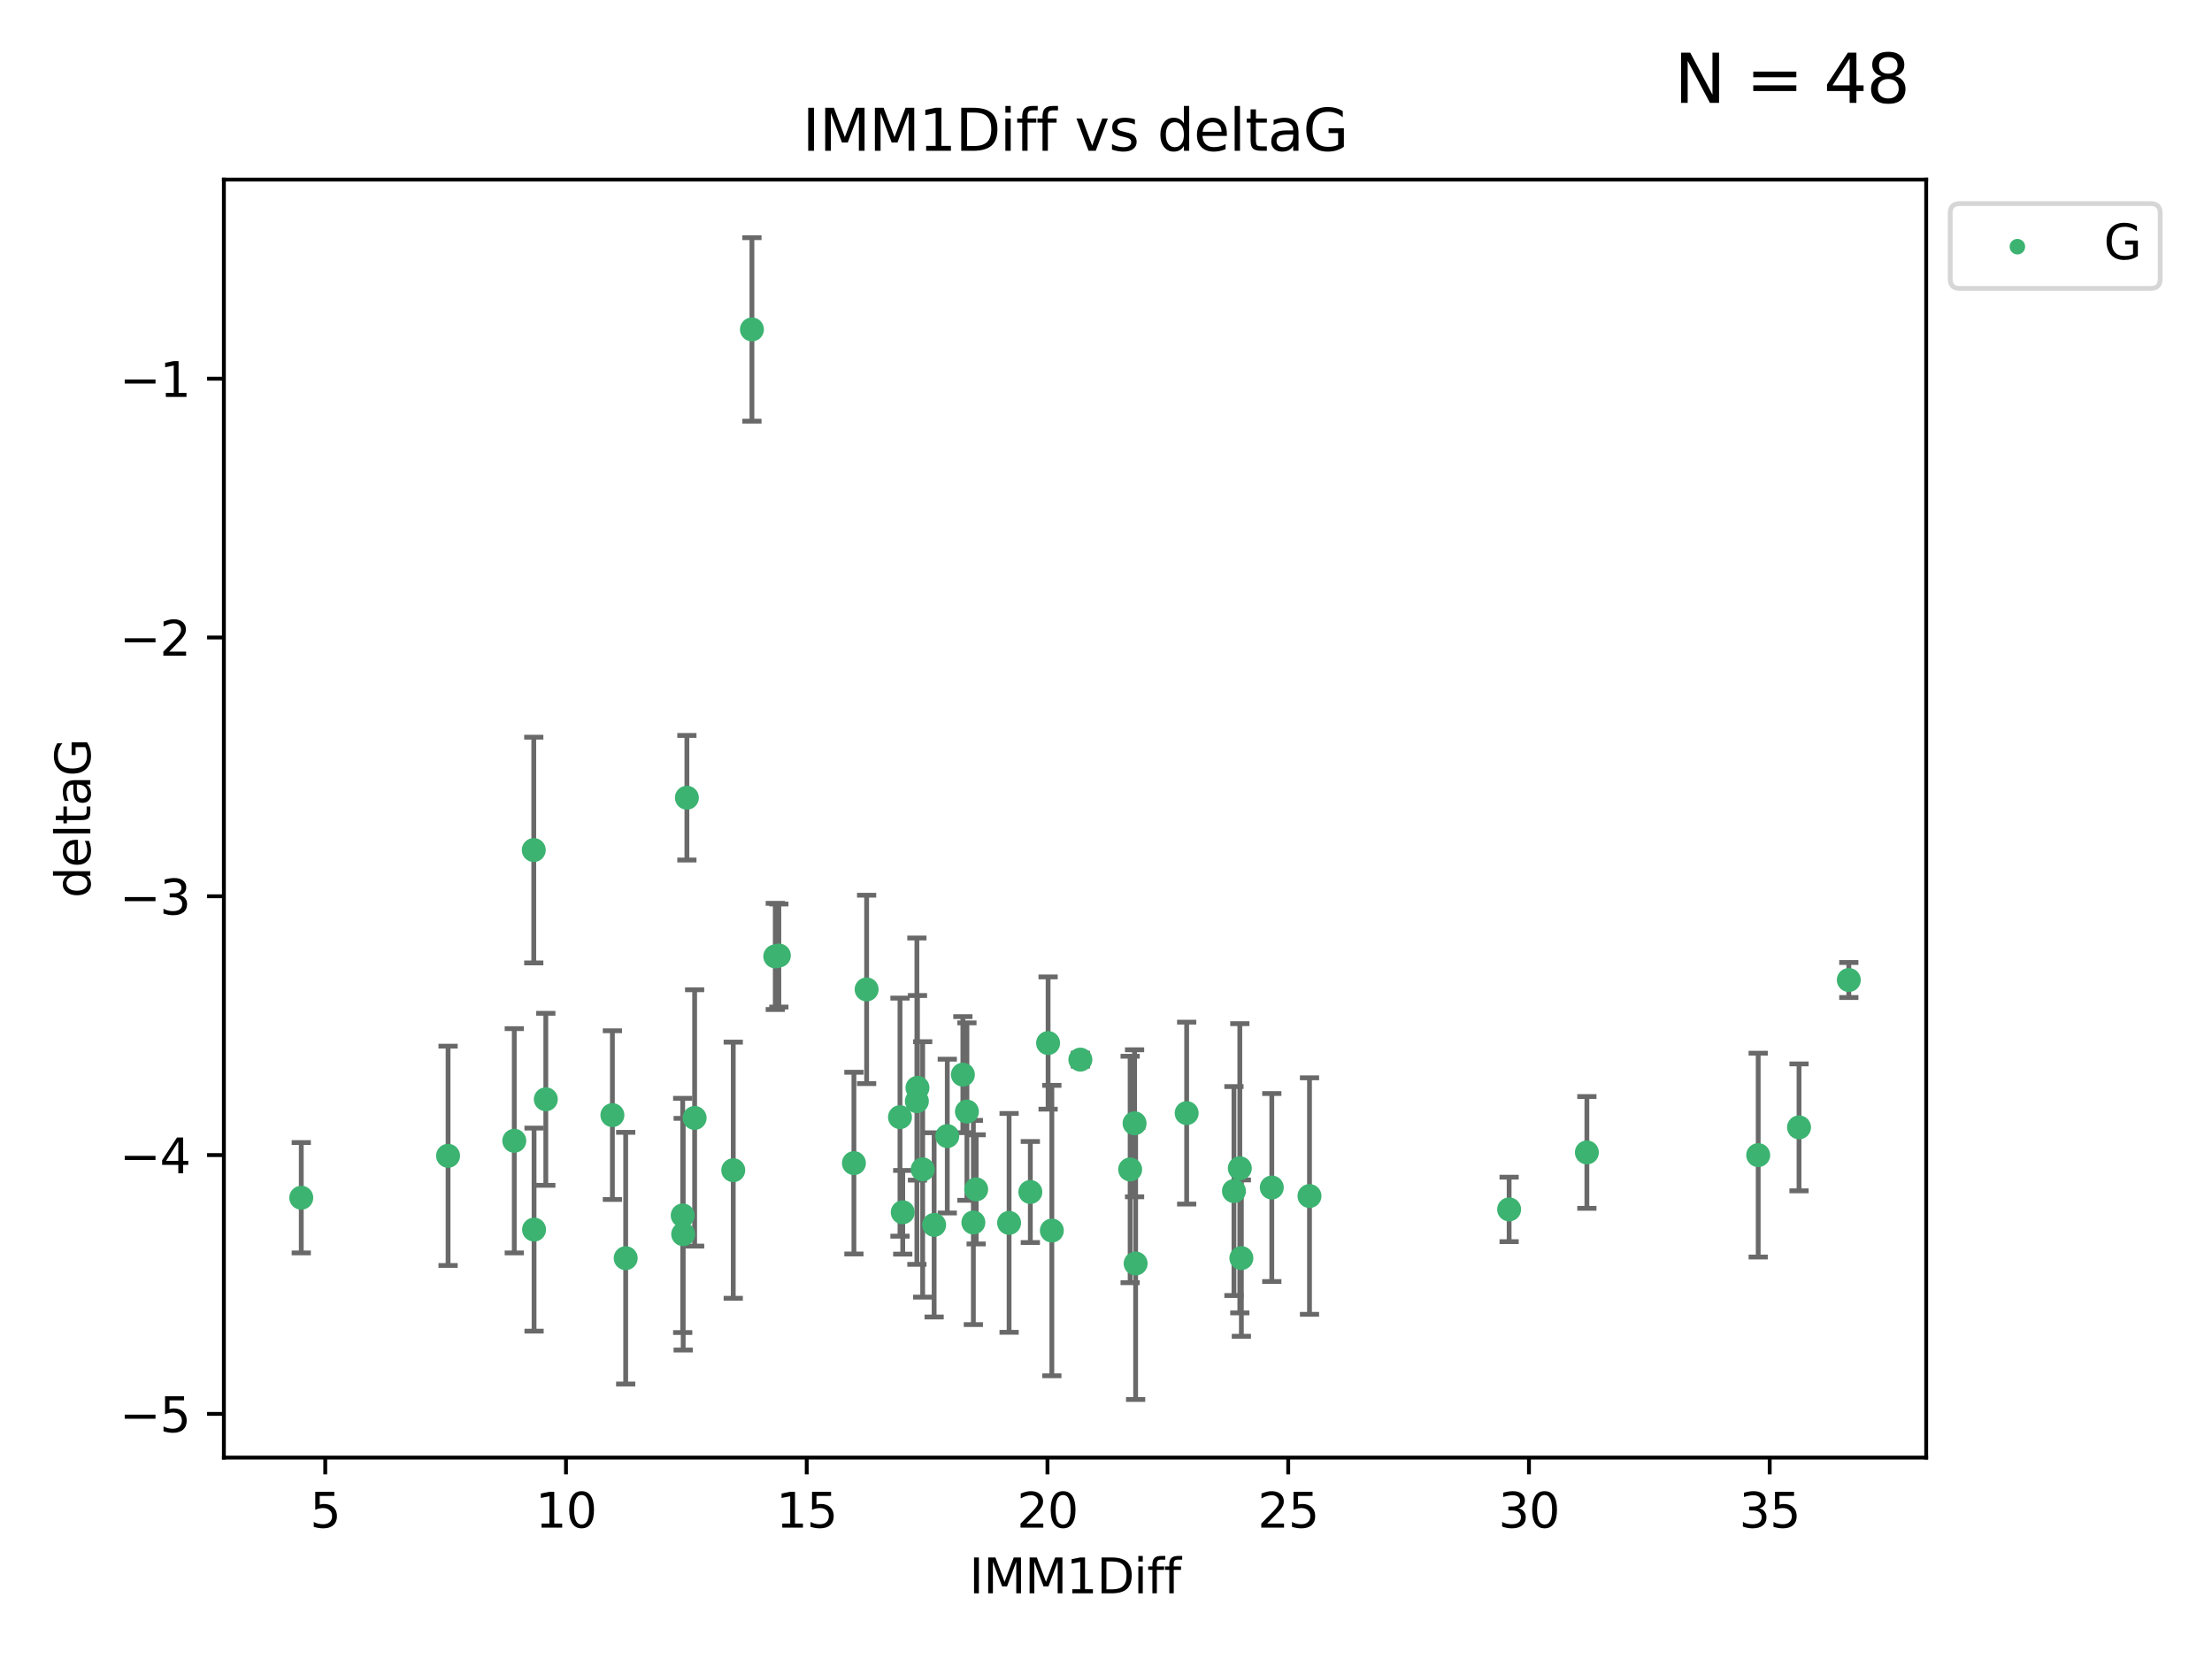 <?xml version="1.0" encoding="utf-8" standalone="no"?>
<!DOCTYPE svg PUBLIC "-//W3C//DTD SVG 1.1//EN"
  "http://www.w3.org/Graphics/SVG/1.1/DTD/svg11.dtd">
<svg xmlns:xlink="http://www.w3.org/1999/xlink" width="460.8pt" height="345.6pt" viewBox="0 0 460.8 345.6" xmlns="http://www.w3.org/2000/svg" version="1.1">
 <defs>
  <style type="text/css">*{stroke-linejoin: round; stroke-linecap: butt}</style>
 </defs>
 <g id="figure_1">
  <g id="patch_1">
   <path d="M 0 345.6 
L 460.8 345.6 
L 460.8 0 
L 0 0 
z
" style="fill: #ffffff"/>
  </g>
  <g id="axes_1">
   <g id="patch_2">
    <path d="M 46.64 303.64 
L 401.26 303.64 
L 401.26 37.411 
L 46.64 37.411 
z
" style="fill: #ffffff"/>
   </g>
   <g id="PathCollection_1">
    <defs>
     <path id="mc7b07763b1" d="M 0 1.118 
C 0.297 1.118 0.581 1 0.791 0.791 
C 1 0.581 1.118 0.297 1.118 0 
C 1.118 -0.297 1 -0.581 0.791 -0.791 
C 0.581 -1 0.297 -1.118 0 -1.118 
C -0.297 -1.118 -0.581 -1 -0.791 -0.791 
C -1 -0.581 -1.118 -0.297 -1.118 0 
C -1.118 0.297 -1 0.581 -0.791 0.791 
C -0.581 1 -0.297 1.118 0 1.118 
z
" style="stroke: #3cb371"/>
    </defs>
    <g clip-path="url(#pc19e4a8c74)">
     <use xlink:href="#mc7b07763b1" x="62.759" y="249.511" style="fill: #3cb371; stroke: #3cb371"/>
     <use xlink:href="#mc7b07763b1" x="130.343" y="262.101" style="fill: #3cb371; stroke: #3cb371"/>
     <use xlink:href="#mc7b07763b1" x="107.133" y="237.643" style="fill: #3cb371; stroke: #3cb371"/>
     <use xlink:href="#mc7b07763b1" x="93.341" y="240.774" style="fill: #3cb371; stroke: #3cb371"/>
     <use xlink:href="#mc7b07763b1" x="264.939" y="247.383" style="fill: #3cb371; stroke: #3cb371"/>
     <use xlink:href="#mc7b07763b1" x="219.12" y="256.349" style="fill: #3cb371; stroke: #3cb371"/>
     <use xlink:href="#mc7b07763b1" x="111.255" y="256.148" style="fill: #3cb371; stroke: #3cb371"/>
     <use xlink:href="#mc7b07763b1" x="202.771" y="254.667" style="fill: #3cb371; stroke: #3cb371"/>
     <use xlink:href="#mc7b07763b1" x="236.352" y="234.004" style="fill: #3cb371; stroke: #3cb371"/>
     <use xlink:href="#mc7b07763b1" x="177.886" y="242.297" style="fill: #3cb371; stroke: #3cb371"/>
     <use xlink:href="#mc7b07763b1" x="258.278" y="243.375" style="fill: #3cb371; stroke: #3cb371"/>
     <use xlink:href="#mc7b07763b1" x="203.353" y="247.764" style="fill: #3cb371; stroke: #3cb371"/>
     <use xlink:href="#mc7b07763b1" x="272.792" y="249.158" style="fill: #3cb371; stroke: #3cb371"/>
     <use xlink:href="#mc7b07763b1" x="236.573" y="263.208" style="fill: #3cb371; stroke: #3cb371"/>
     <use xlink:href="#mc7b07763b1" x="187.485" y="232.722" style="fill: #3cb371; stroke: #3cb371"/>
     <use xlink:href="#mc7b07763b1" x="210.214" y="254.747" style="fill: #3cb371; stroke: #3cb371"/>
     <use xlink:href="#mc7b07763b1" x="142.319" y="257.105" style="fill: #3cb371; stroke: #3cb371"/>
     <use xlink:href="#mc7b07763b1" x="192.209" y="243.608" style="fill: #3cb371; stroke: #3cb371"/>
     <use xlink:href="#mc7b07763b1" x="188.057" y="252.539" style="fill: #3cb371; stroke: #3cb371"/>
     <use xlink:href="#mc7b07763b1" x="214.637" y="248.314" style="fill: #3cb371; stroke: #3cb371"/>
     <use xlink:href="#mc7b07763b1" x="162.249" y="199.055" style="fill: #3cb371; stroke: #3cb371"/>
     <use xlink:href="#mc7b07763b1" x="194.597" y="255.165" style="fill: #3cb371; stroke: #3cb371"/>
     <use xlink:href="#mc7b07763b1" x="156.642" y="68.625" style="fill: #3cb371; stroke: #3cb371"/>
     <use xlink:href="#mc7b07763b1" x="314.378" y="251.941" style="fill: #3cb371; stroke: #3cb371"/>
     <use xlink:href="#mc7b07763b1" x="235.43" y="243.62" style="fill: #3cb371; stroke: #3cb371"/>
     <use xlink:href="#mc7b07763b1" x="258.599" y="262.086" style="fill: #3cb371; stroke: #3cb371"/>
     <use xlink:href="#mc7b07763b1" x="127.574" y="232.3" style="fill: #3cb371; stroke: #3cb371"/>
     <use xlink:href="#mc7b07763b1" x="161.507" y="199.237" style="fill: #3cb371; stroke: #3cb371"/>
     <use xlink:href="#mc7b07763b1" x="197.335" y="236.665" style="fill: #3cb371; stroke: #3cb371"/>
     <use xlink:href="#mc7b07763b1" x="257.055" y="248.117" style="fill: #3cb371; stroke: #3cb371"/>
     <use xlink:href="#mc7b07763b1" x="191.126" y="226.611" style="fill: #3cb371; stroke: #3cb371"/>
     <use xlink:href="#mc7b07763b1" x="374.77" y="234.851" style="fill: #3cb371; stroke: #3cb371"/>
     <use xlink:href="#mc7b07763b1" x="366.264" y="240.633" style="fill: #3cb371; stroke: #3cb371"/>
     <use xlink:href="#mc7b07763b1" x="218.338" y="217.285" style="fill: #3cb371; stroke: #3cb371"/>
     <use xlink:href="#mc7b07763b1" x="200.585" y="223.869" style="fill: #3cb371; stroke: #3cb371"/>
     <use xlink:href="#mc7b07763b1" x="143.091" y="166.184" style="fill: #3cb371; stroke: #3cb371"/>
     <use xlink:href="#mc7b07763b1" x="180.534" y="206.113" style="fill: #3cb371; stroke: #3cb371"/>
     <use xlink:href="#mc7b07763b1" x="330.576" y="240.071" style="fill: #3cb371; stroke: #3cb371"/>
     <use xlink:href="#mc7b07763b1" x="201.427" y="231.561" style="fill: #3cb371; stroke: #3cb371"/>
     <use xlink:href="#mc7b07763b1" x="191.006" y="229.396" style="fill: #3cb371; stroke: #3cb371"/>
     <use xlink:href="#mc7b07763b1" x="385.141" y="204.152" style="fill: #3cb371; stroke: #3cb371"/>
     <use xlink:href="#mc7b07763b1" x="247.205" y="231.881" style="fill: #3cb371; stroke: #3cb371"/>
     <use xlink:href="#mc7b07763b1" x="225.058" y="220.74" style="fill: #3cb371; stroke: #3cb371"/>
     <use xlink:href="#mc7b07763b1" x="111.195" y="177.08" style="fill: #3cb371; stroke: #3cb371"/>
     <use xlink:href="#mc7b07763b1" x="144.706" y="232.886" style="fill: #3cb371; stroke: #3cb371"/>
     <use xlink:href="#mc7b07763b1" x="142.219" y="253.198" style="fill: #3cb371; stroke: #3cb371"/>
     <use xlink:href="#mc7b07763b1" x="152.75" y="243.774" style="fill: #3cb371; stroke: #3cb371"/>
     <use xlink:href="#mc7b07763b1" x="113.703" y="229.004" style="fill: #3cb371; stroke: #3cb371"/>
    </g>
   </g>
   <g id="matplotlib.axis_1">
    <g id="xtick_1">
     <g id="line2d_1">
      <defs>
       <path id="m7336ed4136" d="M 0 0 
L 0 3.5 
" style="stroke: #000000; stroke-width: 0.8"/>
      </defs>
      <g>
       <use xlink:href="#m7336ed4136" x="67.754" y="303.64" style="stroke: #000000; stroke-width: 0.8"/>
      </g>
     </g>
     <g id="text_1">
      <!-- 5 -->
      <g transform="translate(64.573 318.238)scale(0.1 -0.1)">
       <defs>
        <path id="DejaVuSans-35" d="M 691 4666 
L 3169 4666 
L 3169 4134 
L 1269 4134 
L 1269 2991 
Q 1406 3038 1543 3061 
Q 1681 3084 1819 3084 
Q 2600 3084 3056 2656 
Q 3513 2228 3513 1497 
Q 3513 744 3044 326 
Q 2575 -91 1722 -91 
Q 1428 -91 1123 -41 
Q 819 9 494 109 
L 494 744 
Q 775 591 1075 516 
Q 1375 441 1709 441 
Q 2250 441 2565 725 
Q 2881 1009 2881 1497 
Q 2881 1984 2565 2268 
Q 2250 2553 1709 2553 
Q 1456 2553 1204 2497 
Q 953 2441 691 2322 
L 691 4666 
z
" transform="scale(0.016)"/>
       </defs>
       <use xlink:href="#DejaVuSans-35"/>
      </g>
     </g>
    </g>
    <g id="xtick_2">
     <g id="line2d_2">
      <g>
       <use xlink:href="#m7336ed4136" x="117.905" y="303.64" style="stroke: #000000; stroke-width: 0.8"/>
      </g>
     </g>
     <g id="text_2">
      <!-- 10 -->
      <g transform="translate(111.543 318.238)scale(0.1 -0.1)">
       <defs>
        <path id="DejaVuSans-31" d="M 794 531 
L 1825 531 
L 1825 4091 
L 703 3866 
L 703 4441 
L 1819 4666 
L 2450 4666 
L 2450 531 
L 3481 531 
L 3481 0 
L 794 0 
L 794 531 
z
" transform="scale(0.016)"/>
        <path id="DejaVuSans-30" d="M 2034 4250 
Q 1547 4250 1301 3770 
Q 1056 3291 1056 2328 
Q 1056 1369 1301 889 
Q 1547 409 2034 409 
Q 2525 409 2770 889 
Q 3016 1369 3016 2328 
Q 3016 3291 2770 3770 
Q 2525 4250 2034 4250 
z
M 2034 4750 
Q 2819 4750 3233 4129 
Q 3647 3509 3647 2328 
Q 3647 1150 3233 529 
Q 2819 -91 2034 -91 
Q 1250 -91 836 529 
Q 422 1150 422 2328 
Q 422 3509 836 4129 
Q 1250 4750 2034 4750 
z
" transform="scale(0.016)"/>
       </defs>
       <use xlink:href="#DejaVuSans-31"/>
       <use xlink:href="#DejaVuSans-30" x="63.623"/>
      </g>
     </g>
    </g>
    <g id="xtick_3">
     <g id="line2d_3">
      <g>
       <use xlink:href="#m7336ed4136" x="168.057" y="303.64" style="stroke: #000000; stroke-width: 0.8"/>
      </g>
     </g>
     <g id="text_3">
      <!-- 15 -->
      <g transform="translate(161.694 318.238)scale(0.1 -0.1)">
       <use xlink:href="#DejaVuSans-31"/>
       <use xlink:href="#DejaVuSans-35" x="63.623"/>
      </g>
     </g>
    </g>
    <g id="xtick_4">
     <g id="line2d_4">
      <g>
       <use xlink:href="#m7336ed4136" x="218.208" y="303.64" style="stroke: #000000; stroke-width: 0.8"/>
      </g>
     </g>
     <g id="text_4">
      <!-- 20 -->
      <g transform="translate(211.845 318.238)scale(0.1 -0.1)">
       <defs>
        <path id="DejaVuSans-32" d="M 1228 531 
L 3431 531 
L 3431 0 
L 469 0 
L 469 531 
Q 828 903 1448 1529 
Q 2069 2156 2228 2338 
Q 2531 2678 2651 2914 
Q 2772 3150 2772 3378 
Q 2772 3750 2511 3984 
Q 2250 4219 1831 4219 
Q 1534 4219 1204 4116 
Q 875 4013 500 3803 
L 500 4441 
Q 881 4594 1212 4672 
Q 1544 4750 1819 4750 
Q 2544 4750 2975 4387 
Q 3406 4025 3406 3419 
Q 3406 3131 3298 2873 
Q 3191 2616 2906 2266 
Q 2828 2175 2409 1742 
Q 1991 1309 1228 531 
z
" transform="scale(0.016)"/>
       </defs>
       <use xlink:href="#DejaVuSans-32"/>
       <use xlink:href="#DejaVuSans-30" x="63.623"/>
      </g>
     </g>
    </g>
    <g id="xtick_5">
     <g id="line2d_5">
      <g>
       <use xlink:href="#m7336ed4136" x="268.359" y="303.64" style="stroke: #000000; stroke-width: 0.8"/>
      </g>
     </g>
     <g id="text_5">
      <!-- 25 -->
      <g transform="translate(261.996 318.238)scale(0.1 -0.1)">
       <use xlink:href="#DejaVuSans-32"/>
       <use xlink:href="#DejaVuSans-35" x="63.623"/>
      </g>
     </g>
    </g>
    <g id="xtick_6">
     <g id="line2d_6">
      <g>
       <use xlink:href="#m7336ed4136" x="318.51" y="303.64" style="stroke: #000000; stroke-width: 0.8"/>
      </g>
     </g>
     <g id="text_6">
      <!-- 30 -->
      <g transform="translate(312.148 318.238)scale(0.1 -0.1)">
       <defs>
        <path id="DejaVuSans-33" d="M 2597 2516 
Q 3050 2419 3304 2112 
Q 3559 1806 3559 1356 
Q 3559 666 3084 287 
Q 2609 -91 1734 -91 
Q 1441 -91 1130 -33 
Q 819 25 488 141 
L 488 750 
Q 750 597 1062 519 
Q 1375 441 1716 441 
Q 2309 441 2620 675 
Q 2931 909 2931 1356 
Q 2931 1769 2642 2001 
Q 2353 2234 1838 2234 
L 1294 2234 
L 1294 2753 
L 1863 2753 
Q 2328 2753 2575 2939 
Q 2822 3125 2822 3475 
Q 2822 3834 2567 4026 
Q 2313 4219 1838 4219 
Q 1578 4219 1281 4162 
Q 984 4106 628 3988 
L 628 4550 
Q 988 4650 1302 4700 
Q 1616 4750 1894 4750 
Q 2613 4750 3031 4423 
Q 3450 4097 3450 3541 
Q 3450 3153 3228 2886 
Q 3006 2619 2597 2516 
z
" transform="scale(0.016)"/>
       </defs>
       <use xlink:href="#DejaVuSans-33"/>
       <use xlink:href="#DejaVuSans-30" x="63.623"/>
      </g>
     </g>
    </g>
    <g id="xtick_7">
     <g id="line2d_7">
      <g>
       <use xlink:href="#m7336ed4136" x="368.661" y="303.64" style="stroke: #000000; stroke-width: 0.8"/>
      </g>
     </g>
     <g id="text_7">
      <!-- 35 -->
      <g transform="translate(362.299 318.238)scale(0.1 -0.1)">
       <use xlink:href="#DejaVuSans-33"/>
       <use xlink:href="#DejaVuSans-35" x="63.623"/>
      </g>
     </g>
    </g>
    <g id="text_8">
     <!-- IMM1Diff -->
     <g transform="translate(201.906 331.917)scale(0.1 -0.1)">
      <defs>
       <path id="DejaVuSans-49" d="M 628 4666 
L 1259 4666 
L 1259 0 
L 628 0 
L 628 4666 
z
" transform="scale(0.016)"/>
       <path id="DejaVuSans-4d" d="M 628 4666 
L 1569 4666 
L 2759 1491 
L 3956 4666 
L 4897 4666 
L 4897 0 
L 4281 0 
L 4281 4097 
L 3078 897 
L 2444 897 
L 1241 4097 
L 1241 0 
L 628 0 
L 628 4666 
z
" transform="scale(0.016)"/>
       <path id="DejaVuSans-44" d="M 1259 4147 
L 1259 519 
L 2022 519 
Q 2988 519 3436 956 
Q 3884 1394 3884 2338 
Q 3884 3275 3436 3711 
Q 2988 4147 2022 4147 
L 1259 4147 
z
M 628 4666 
L 1925 4666 
Q 3281 4666 3915 4102 
Q 4550 3538 4550 2338 
Q 4550 1131 3912 565 
Q 3275 0 1925 0 
L 628 0 
L 628 4666 
z
" transform="scale(0.016)"/>
       <path id="DejaVuSans-69" d="M 603 3500 
L 1178 3500 
L 1178 0 
L 603 0 
L 603 3500 
z
M 603 4863 
L 1178 4863 
L 1178 4134 
L 603 4134 
L 603 4863 
z
" transform="scale(0.016)"/>
       <path id="DejaVuSans-66" d="M 2375 4863 
L 2375 4384 
L 1825 4384 
Q 1516 4384 1395 4259 
Q 1275 4134 1275 3809 
L 1275 3500 
L 2222 3500 
L 2222 3053 
L 1275 3053 
L 1275 0 
L 697 0 
L 697 3053 
L 147 3053 
L 147 3500 
L 697 3500 
L 697 3744 
Q 697 4328 969 4595 
Q 1241 4863 1831 4863 
L 2375 4863 
z
" transform="scale(0.016)"/>
      </defs>
      <use xlink:href="#DejaVuSans-49"/>
      <use xlink:href="#DejaVuSans-4d" x="29.492"/>
      <use xlink:href="#DejaVuSans-4d" x="115.771"/>
      <use xlink:href="#DejaVuSans-31" x="202.051"/>
      <use xlink:href="#DejaVuSans-44" x="265.674"/>
      <use xlink:href="#DejaVuSans-69" x="342.676"/>
      <use xlink:href="#DejaVuSans-66" x="370.459"/>
      <use xlink:href="#DejaVuSans-66" x="405.664"/>
     </g>
    </g>
   </g>
   <g id="matplotlib.axis_2">
    <g id="ytick_1">
     <g id="line2d_8">
      <defs>
       <path id="m22fd1b0234" d="M 0 0 
L -3.5 0 
" style="stroke: #000000; stroke-width: 0.8"/>
      </defs>
      <g>
       <use xlink:href="#m22fd1b0234" x="46.64" y="294.536" style="stroke: #000000; stroke-width: 0.8"/>
      </g>
     </g>
     <g id="text_9">
      <!-- −5 -->
      <g transform="translate(24.898 298.335)scale(0.1 -0.1)">
       <defs>
        <path id="DejaVuSans-2212" d="M 678 2272 
L 4684 2272 
L 4684 1741 
L 678 1741 
L 678 2272 
z
" transform="scale(0.016)"/>
       </defs>
       <use xlink:href="#DejaVuSans-2212"/>
       <use xlink:href="#DejaVuSans-35" x="83.789"/>
      </g>
     </g>
    </g>
    <g id="ytick_2">
     <g id="line2d_9">
      <g>
       <use xlink:href="#m22fd1b0234" x="46.64" y="240.624" style="stroke: #000000; stroke-width: 0.8"/>
      </g>
     </g>
     <g id="text_10">
      <!-- −4 -->
      <g transform="translate(24.898 244.423)scale(0.1 -0.1)">
       <defs>
        <path id="DejaVuSans-34" d="M 2419 4116 
L 825 1625 
L 2419 1625 
L 2419 4116 
z
M 2253 4666 
L 3047 4666 
L 3047 1625 
L 3713 1625 
L 3713 1100 
L 3047 1100 
L 3047 0 
L 2419 0 
L 2419 1100 
L 313 1100 
L 313 1709 
L 2253 4666 
z
" transform="scale(0.016)"/>
       </defs>
       <use xlink:href="#DejaVuSans-2212"/>
       <use xlink:href="#DejaVuSans-34" x="83.789"/>
      </g>
     </g>
    </g>
    <g id="ytick_3">
     <g id="line2d_10">
      <g>
       <use xlink:href="#m22fd1b0234" x="46.64" y="186.712" style="stroke: #000000; stroke-width: 0.8"/>
      </g>
     </g>
     <g id="text_11">
      <!-- −3 -->
      <g transform="translate(24.898 190.511)scale(0.1 -0.1)">
       <use xlink:href="#DejaVuSans-2212"/>
       <use xlink:href="#DejaVuSans-33" x="83.789"/>
      </g>
     </g>
    </g>
    <g id="ytick_4">
     <g id="line2d_11">
      <g>
       <use xlink:href="#m22fd1b0234" x="46.64" y="132.8" style="stroke: #000000; stroke-width: 0.8"/>
      </g>
     </g>
     <g id="text_12">
      <!-- −2 -->
      <g transform="translate(24.898 136.599)scale(0.1 -0.1)">
       <use xlink:href="#DejaVuSans-2212"/>
       <use xlink:href="#DejaVuSans-32" x="83.789"/>
      </g>
     </g>
    </g>
    <g id="ytick_5">
     <g id="line2d_12">
      <g>
       <use xlink:href="#m22fd1b0234" x="46.64" y="78.888" style="stroke: #000000; stroke-width: 0.8"/>
      </g>
     </g>
     <g id="text_13">
      <!-- −1 -->
      <g transform="translate(24.898 82.687)scale(0.1 -0.1)">
       <use xlink:href="#DejaVuSans-2212"/>
       <use xlink:href="#DejaVuSans-31" x="83.789"/>
      </g>
     </g>
    </g>
    <g id="text_14">
     <!-- deltaG -->
     <g transform="translate(18.818 187.064)rotate(-90)scale(0.1 -0.1)">
      <defs>
       <path id="DejaVuSans-64" d="M 2906 2969 
L 2906 4863 
L 3481 4863 
L 3481 0 
L 2906 0 
L 2906 525 
Q 2725 213 2448 61 
Q 2172 -91 1784 -91 
Q 1150 -91 751 415 
Q 353 922 353 1747 
Q 353 2572 751 3078 
Q 1150 3584 1784 3584 
Q 2172 3584 2448 3432 
Q 2725 3281 2906 2969 
z
M 947 1747 
Q 947 1113 1208 752 
Q 1469 391 1925 391 
Q 2381 391 2643 752 
Q 2906 1113 2906 1747 
Q 2906 2381 2643 2742 
Q 2381 3103 1925 3103 
Q 1469 3103 1208 2742 
Q 947 2381 947 1747 
z
" transform="scale(0.016)"/>
       <path id="DejaVuSans-65" d="M 3597 1894 
L 3597 1613 
L 953 1613 
Q 991 1019 1311 708 
Q 1631 397 2203 397 
Q 2534 397 2845 478 
Q 3156 559 3463 722 
L 3463 178 
Q 3153 47 2828 -22 
Q 2503 -91 2169 -91 
Q 1331 -91 842 396 
Q 353 884 353 1716 
Q 353 2575 817 3079 
Q 1281 3584 2069 3584 
Q 2775 3584 3186 3129 
Q 3597 2675 3597 1894 
z
M 3022 2063 
Q 3016 2534 2758 2815 
Q 2500 3097 2075 3097 
Q 1594 3097 1305 2825 
Q 1016 2553 972 2059 
L 3022 2063 
z
" transform="scale(0.016)"/>
       <path id="DejaVuSans-6c" d="M 603 4863 
L 1178 4863 
L 1178 0 
L 603 0 
L 603 4863 
z
" transform="scale(0.016)"/>
       <path id="DejaVuSans-74" d="M 1172 4494 
L 1172 3500 
L 2356 3500 
L 2356 3053 
L 1172 3053 
L 1172 1153 
Q 1172 725 1289 603 
Q 1406 481 1766 481 
L 2356 481 
L 2356 0 
L 1766 0 
Q 1100 0 847 248 
Q 594 497 594 1153 
L 594 3053 
L 172 3053 
L 172 3500 
L 594 3500 
L 594 4494 
L 1172 4494 
z
" transform="scale(0.016)"/>
       <path id="DejaVuSans-61" d="M 2194 1759 
Q 1497 1759 1228 1600 
Q 959 1441 959 1056 
Q 959 750 1161 570 
Q 1363 391 1709 391 
Q 2188 391 2477 730 
Q 2766 1069 2766 1631 
L 2766 1759 
L 2194 1759 
z
M 3341 1997 
L 3341 0 
L 2766 0 
L 2766 531 
Q 2569 213 2275 61 
Q 1981 -91 1556 -91 
Q 1019 -91 701 211 
Q 384 513 384 1019 
Q 384 1609 779 1909 
Q 1175 2209 1959 2209 
L 2766 2209 
L 2766 2266 
Q 2766 2663 2505 2880 
Q 2244 3097 1772 3097 
Q 1472 3097 1187 3025 
Q 903 2953 641 2809 
L 641 3341 
Q 956 3463 1253 3523 
Q 1550 3584 1831 3584 
Q 2591 3584 2966 3190 
Q 3341 2797 3341 1997 
z
" transform="scale(0.016)"/>
       <path id="DejaVuSans-47" d="M 3809 666 
L 3809 1919 
L 2778 1919 
L 2778 2438 
L 4434 2438 
L 4434 434 
Q 4069 175 3628 42 
Q 3188 -91 2688 -91 
Q 1594 -91 976 548 
Q 359 1188 359 2328 
Q 359 3472 976 4111 
Q 1594 4750 2688 4750 
Q 3144 4750 3555 4637 
Q 3966 4525 4313 4306 
L 4313 3634 
Q 3963 3931 3569 4081 
Q 3175 4231 2741 4231 
Q 1884 4231 1454 3753 
Q 1025 3275 1025 2328 
Q 1025 1384 1454 906 
Q 1884 428 2741 428 
Q 3075 428 3337 486 
Q 3600 544 3809 666 
z
" transform="scale(0.016)"/>
      </defs>
      <use xlink:href="#DejaVuSans-64"/>
      <use xlink:href="#DejaVuSans-65" x="63.477"/>
      <use xlink:href="#DejaVuSans-6c" x="125"/>
      <use xlink:href="#DejaVuSans-74" x="152.783"/>
      <use xlink:href="#DejaVuSans-61" x="191.992"/>
      <use xlink:href="#DejaVuSans-47" x="253.271"/>
     </g>
    </g>
   </g>
   <g id="LineCollection_1">
    <path d="M 62.759 261.006 
L 62.759 238.016 
" clip-path="url(#pc19e4a8c74)" style="fill: none; stroke: #696969"/>
    <path d="M 130.343 288.314 
L 130.343 235.888 
" clip-path="url(#pc19e4a8c74)" style="fill: none; stroke: #696969"/>
    <path d="M 107.133 261.002 
L 107.133 214.283 
" clip-path="url(#pc19e4a8c74)" style="fill: none; stroke: #696969"/>
    <path d="M 93.341 263.619 
L 93.341 217.93 
" clip-path="url(#pc19e4a8c74)" style="fill: none; stroke: #696969"/>
    <path d="M 264.939 266.965 
L 264.939 227.801 
" clip-path="url(#pc19e4a8c74)" style="fill: none; stroke: #696969"/>
    <path d="M 219.12 286.6 
L 219.12 226.098 
" clip-path="url(#pc19e4a8c74)" style="fill: none; stroke: #696969"/>
    <path d="M 111.255 277.298 
L 111.255 234.999 
" clip-path="url(#pc19e4a8c74)" style="fill: none; stroke: #696969"/>
    <path d="M 202.771 275.936 
L 202.771 233.397 
" clip-path="url(#pc19e4a8c74)" style="fill: none; stroke: #696969"/>
    <path d="M 236.352 249.316 
L 236.352 218.691 
" clip-path="url(#pc19e4a8c74)" style="fill: none; stroke: #696969"/>
    <path d="M 177.886 261.222 
L 177.886 223.371 
" clip-path="url(#pc19e4a8c74)" style="fill: none; stroke: #696969"/>
    <path d="M 258.278 273.504 
L 258.278 213.245 
" clip-path="url(#pc19e4a8c74)" style="fill: none; stroke: #696969"/>
    <path d="M 203.353 259.132 
L 203.353 236.396 
" clip-path="url(#pc19e4a8c74)" style="fill: none; stroke: #696969"/>
    <path d="M 272.792 273.792 
L 272.792 224.525 
" clip-path="url(#pc19e4a8c74)" style="fill: none; stroke: #696969"/>
    <path d="M 236.573 291.539 
L 236.573 234.878 
" clip-path="url(#pc19e4a8c74)" style="fill: none; stroke: #696969"/>
    <path d="M 187.485 257.518 
L 187.485 207.926 
" clip-path="url(#pc19e4a8c74)" style="fill: none; stroke: #696969"/>
    <path d="M 210.214 277.54 
L 210.214 231.954 
" clip-path="url(#pc19e4a8c74)" style="fill: none; stroke: #696969"/>
    <path d="M 142.319 281.237 
L 142.319 232.972 
" clip-path="url(#pc19e4a8c74)" style="fill: none; stroke: #696969"/>
    <path d="M 192.209 270.212 
L 192.209 217.005 
" clip-path="url(#pc19e4a8c74)" style="fill: none; stroke: #696969"/>
    <path d="M 188.057 261.257 
L 188.057 243.822 
" clip-path="url(#pc19e4a8c74)" style="fill: none; stroke: #696969"/>
    <path d="M 214.637 258.838 
L 214.637 237.79 
" clip-path="url(#pc19e4a8c74)" style="fill: none; stroke: #696969"/>
    <path d="M 162.249 209.79 
L 162.249 188.32 
" clip-path="url(#pc19e4a8c74)" style="fill: none; stroke: #696969"/>
    <path d="M 194.597 274.356 
L 194.597 235.975 
" clip-path="url(#pc19e4a8c74)" style="fill: none; stroke: #696969"/>
    <path d="M 156.642 87.738 
L 156.642 49.513 
" clip-path="url(#pc19e4a8c74)" style="fill: none; stroke: #696969"/>
    <path d="M 314.378 258.653 
L 314.378 245.228 
" clip-path="url(#pc19e4a8c74)" style="fill: none; stroke: #696969"/>
    <path d="M 235.43 267.203 
L 235.43 220.038 
" clip-path="url(#pc19e4a8c74)" style="fill: none; stroke: #696969"/>
    <path d="M 258.599 278.373 
L 258.599 245.8 
" clip-path="url(#pc19e4a8c74)" style="fill: none; stroke: #696969"/>
    <path d="M 127.574 249.873 
L 127.574 214.728 
" clip-path="url(#pc19e4a8c74)" style="fill: none; stroke: #696969"/>
    <path d="M 161.507 210.296 
L 161.507 188.179 
" clip-path="url(#pc19e4a8c74)" style="fill: none; stroke: #696969"/>
    <path d="M 197.335 252.683 
L 197.335 220.646 
" clip-path="url(#pc19e4a8c74)" style="fill: none; stroke: #696969"/>
    <path d="M 257.055 269.881 
L 257.055 226.352 
" clip-path="url(#pc19e4a8c74)" style="fill: none; stroke: #696969"/>
    <path d="M 191.126 245.838 
L 191.126 207.384 
" clip-path="url(#pc19e4a8c74)" style="fill: none; stroke: #696969"/>
    <path d="M 374.77 248.072 
L 374.77 221.63 
" clip-path="url(#pc19e4a8c74)" style="fill: none; stroke: #696969"/>
    <path d="M 366.264 261.866 
L 366.264 219.399 
" clip-path="url(#pc19e4a8c74)" style="fill: none; stroke: #696969"/>
    <path d="M 218.338 231.06 
L 218.338 203.511 
" clip-path="url(#pc19e4a8c74)" style="fill: none; stroke: #696969"/>
    <path d="M 200.585 235.96 
L 200.585 211.778 
" clip-path="url(#pc19e4a8c74)" style="fill: none; stroke: #696969"/>
    <path d="M 143.091 179.16 
L 143.091 153.208 
" clip-path="url(#pc19e4a8c74)" style="fill: none; stroke: #696969"/>
    <path d="M 180.534 225.74 
L 180.534 186.486 
" clip-path="url(#pc19e4a8c74)" style="fill: none; stroke: #696969"/>
    <path d="M 330.576 251.712 
L 330.576 228.43 
" clip-path="url(#pc19e4a8c74)" style="fill: none; stroke: #696969"/>
    <path d="M 201.427 250.043 
L 201.427 213.078 
" clip-path="url(#pc19e4a8c74)" style="fill: none; stroke: #696969"/>
    <path d="M 191.006 263.388 
L 191.006 195.404 
" clip-path="url(#pc19e4a8c74)" style="fill: none; stroke: #696969"/>
    <path d="M 385.141 207.802 
L 385.141 200.503 
" clip-path="url(#pc19e4a8c74)" style="fill: none; stroke: #696969"/>
    <path d="M 247.205 250.832 
L 247.205 212.931 
" clip-path="url(#pc19e4a8c74)" style="fill: none; stroke: #696969"/>
    <path d="M 225.058 222.086 
L 225.058 219.395 
" clip-path="url(#pc19e4a8c74)" style="fill: none; stroke: #696969"/>
    <path d="M 111.195 200.588 
L 111.195 153.573 
" clip-path="url(#pc19e4a8c74)" style="fill: none; stroke: #696969"/>
    <path d="M 144.706 259.585 
L 144.706 206.188 
" clip-path="url(#pc19e4a8c74)" style="fill: none; stroke: #696969"/>
    <path d="M 142.219 277.595 
L 142.219 228.801 
" clip-path="url(#pc19e4a8c74)" style="fill: none; stroke: #696969"/>
    <path d="M 152.75 270.454 
L 152.75 217.094 
" clip-path="url(#pc19e4a8c74)" style="fill: none; stroke: #696969"/>
    <path d="M 113.703 246.921 
L 113.703 211.088 
" clip-path="url(#pc19e4a8c74)" style="fill: none; stroke: #696969"/>
   </g>
   <g id="line2d_13">
    <defs>
     <path id="m51095338dc" d="M 2 0 
L -2 -0 
" style="stroke: #696969"/>
    </defs>
    <g clip-path="url(#pc19e4a8c74)">
     <use xlink:href="#m51095338dc" x="62.759" y="261.006" style="fill: #696969; stroke: #696969"/>
     <use xlink:href="#m51095338dc" x="130.343" y="288.314" style="fill: #696969; stroke: #696969"/>
     <use xlink:href="#m51095338dc" x="107.133" y="261.002" style="fill: #696969; stroke: #696969"/>
     <use xlink:href="#m51095338dc" x="93.341" y="263.619" style="fill: #696969; stroke: #696969"/>
     <use xlink:href="#m51095338dc" x="264.939" y="266.965" style="fill: #696969; stroke: #696969"/>
     <use xlink:href="#m51095338dc" x="219.12" y="286.6" style="fill: #696969; stroke: #696969"/>
     <use xlink:href="#m51095338dc" x="111.255" y="277.298" style="fill: #696969; stroke: #696969"/>
     <use xlink:href="#m51095338dc" x="202.771" y="275.936" style="fill: #696969; stroke: #696969"/>
     <use xlink:href="#m51095338dc" x="236.352" y="249.316" style="fill: #696969; stroke: #696969"/>
     <use xlink:href="#m51095338dc" x="177.886" y="261.222" style="fill: #696969; stroke: #696969"/>
     <use xlink:href="#m51095338dc" x="258.278" y="273.504" style="fill: #696969; stroke: #696969"/>
     <use xlink:href="#m51095338dc" x="203.353" y="259.132" style="fill: #696969; stroke: #696969"/>
     <use xlink:href="#m51095338dc" x="272.792" y="273.792" style="fill: #696969; stroke: #696969"/>
     <use xlink:href="#m51095338dc" x="236.573" y="291.539" style="fill: #696969; stroke: #696969"/>
     <use xlink:href="#m51095338dc" x="187.485" y="257.518" style="fill: #696969; stroke: #696969"/>
     <use xlink:href="#m51095338dc" x="210.214" y="277.54" style="fill: #696969; stroke: #696969"/>
     <use xlink:href="#m51095338dc" x="142.319" y="281.237" style="fill: #696969; stroke: #696969"/>
     <use xlink:href="#m51095338dc" x="192.209" y="270.212" style="fill: #696969; stroke: #696969"/>
     <use xlink:href="#m51095338dc" x="188.057" y="261.257" style="fill: #696969; stroke: #696969"/>
     <use xlink:href="#m51095338dc" x="214.637" y="258.838" style="fill: #696969; stroke: #696969"/>
     <use xlink:href="#m51095338dc" x="162.249" y="209.79" style="fill: #696969; stroke: #696969"/>
     <use xlink:href="#m51095338dc" x="194.597" y="274.356" style="fill: #696969; stroke: #696969"/>
     <use xlink:href="#m51095338dc" x="156.642" y="87.738" style="fill: #696969; stroke: #696969"/>
     <use xlink:href="#m51095338dc" x="314.378" y="258.653" style="fill: #696969; stroke: #696969"/>
     <use xlink:href="#m51095338dc" x="235.43" y="267.203" style="fill: #696969; stroke: #696969"/>
     <use xlink:href="#m51095338dc" x="258.599" y="278.373" style="fill: #696969; stroke: #696969"/>
     <use xlink:href="#m51095338dc" x="127.574" y="249.873" style="fill: #696969; stroke: #696969"/>
     <use xlink:href="#m51095338dc" x="161.507" y="210.296" style="fill: #696969; stroke: #696969"/>
     <use xlink:href="#m51095338dc" x="197.335" y="252.683" style="fill: #696969; stroke: #696969"/>
     <use xlink:href="#m51095338dc" x="257.055" y="269.881" style="fill: #696969; stroke: #696969"/>
     <use xlink:href="#m51095338dc" x="191.126" y="245.838" style="fill: #696969; stroke: #696969"/>
     <use xlink:href="#m51095338dc" x="374.77" y="248.072" style="fill: #696969; stroke: #696969"/>
     <use xlink:href="#m51095338dc" x="366.264" y="261.866" style="fill: #696969; stroke: #696969"/>
     <use xlink:href="#m51095338dc" x="218.338" y="231.06" style="fill: #696969; stroke: #696969"/>
     <use xlink:href="#m51095338dc" x="200.585" y="235.96" style="fill: #696969; stroke: #696969"/>
     <use xlink:href="#m51095338dc" x="143.091" y="179.16" style="fill: #696969; stroke: #696969"/>
     <use xlink:href="#m51095338dc" x="180.534" y="225.74" style="fill: #696969; stroke: #696969"/>
     <use xlink:href="#m51095338dc" x="330.576" y="251.712" style="fill: #696969; stroke: #696969"/>
     <use xlink:href="#m51095338dc" x="201.427" y="250.043" style="fill: #696969; stroke: #696969"/>
     <use xlink:href="#m51095338dc" x="191.006" y="263.388" style="fill: #696969; stroke: #696969"/>
     <use xlink:href="#m51095338dc" x="385.141" y="207.802" style="fill: #696969; stroke: #696969"/>
     <use xlink:href="#m51095338dc" x="247.205" y="250.832" style="fill: #696969; stroke: #696969"/>
     <use xlink:href="#m51095338dc" x="225.058" y="222.086" style="fill: #696969; stroke: #696969"/>
     <use xlink:href="#m51095338dc" x="111.195" y="200.588" style="fill: #696969; stroke: #696969"/>
     <use xlink:href="#m51095338dc" x="144.706" y="259.585" style="fill: #696969; stroke: #696969"/>
     <use xlink:href="#m51095338dc" x="142.219" y="277.595" style="fill: #696969; stroke: #696969"/>
     <use xlink:href="#m51095338dc" x="152.75" y="270.454" style="fill: #696969; stroke: #696969"/>
     <use xlink:href="#m51095338dc" x="113.703" y="246.921" style="fill: #696969; stroke: #696969"/>
    </g>
   </g>
   <g id="line2d_14">
    <g clip-path="url(#pc19e4a8c74)">
     <use xlink:href="#m51095338dc" x="62.759" y="238.016" style="fill: #696969; stroke: #696969"/>
     <use xlink:href="#m51095338dc" x="130.343" y="235.888" style="fill: #696969; stroke: #696969"/>
     <use xlink:href="#m51095338dc" x="107.133" y="214.283" style="fill: #696969; stroke: #696969"/>
     <use xlink:href="#m51095338dc" x="93.341" y="217.93" style="fill: #696969; stroke: #696969"/>
     <use xlink:href="#m51095338dc" x="264.939" y="227.801" style="fill: #696969; stroke: #696969"/>
     <use xlink:href="#m51095338dc" x="219.12" y="226.098" style="fill: #696969; stroke: #696969"/>
     <use xlink:href="#m51095338dc" x="111.255" y="234.999" style="fill: #696969; stroke: #696969"/>
     <use xlink:href="#m51095338dc" x="202.771" y="233.397" style="fill: #696969; stroke: #696969"/>
     <use xlink:href="#m51095338dc" x="236.352" y="218.691" style="fill: #696969; stroke: #696969"/>
     <use xlink:href="#m51095338dc" x="177.886" y="223.371" style="fill: #696969; stroke: #696969"/>
     <use xlink:href="#m51095338dc" x="258.278" y="213.245" style="fill: #696969; stroke: #696969"/>
     <use xlink:href="#m51095338dc" x="203.353" y="236.396" style="fill: #696969; stroke: #696969"/>
     <use xlink:href="#m51095338dc" x="272.792" y="224.525" style="fill: #696969; stroke: #696969"/>
     <use xlink:href="#m51095338dc" x="236.573" y="234.878" style="fill: #696969; stroke: #696969"/>
     <use xlink:href="#m51095338dc" x="187.485" y="207.926" style="fill: #696969; stroke: #696969"/>
     <use xlink:href="#m51095338dc" x="210.214" y="231.954" style="fill: #696969; stroke: #696969"/>
     <use xlink:href="#m51095338dc" x="142.319" y="232.972" style="fill: #696969; stroke: #696969"/>
     <use xlink:href="#m51095338dc" x="192.209" y="217.005" style="fill: #696969; stroke: #696969"/>
     <use xlink:href="#m51095338dc" x="188.057" y="243.822" style="fill: #696969; stroke: #696969"/>
     <use xlink:href="#m51095338dc" x="214.637" y="237.79" style="fill: #696969; stroke: #696969"/>
     <use xlink:href="#m51095338dc" x="162.249" y="188.32" style="fill: #696969; stroke: #696969"/>
     <use xlink:href="#m51095338dc" x="194.597" y="235.975" style="fill: #696969; stroke: #696969"/>
     <use xlink:href="#m51095338dc" x="156.642" y="49.513" style="fill: #696969; stroke: #696969"/>
     <use xlink:href="#m51095338dc" x="314.378" y="245.228" style="fill: #696969; stroke: #696969"/>
     <use xlink:href="#m51095338dc" x="235.43" y="220.038" style="fill: #696969; stroke: #696969"/>
     <use xlink:href="#m51095338dc" x="258.599" y="245.8" style="fill: #696969; stroke: #696969"/>
     <use xlink:href="#m51095338dc" x="127.574" y="214.728" style="fill: #696969; stroke: #696969"/>
     <use xlink:href="#m51095338dc" x="161.507" y="188.179" style="fill: #696969; stroke: #696969"/>
     <use xlink:href="#m51095338dc" x="197.335" y="220.646" style="fill: #696969; stroke: #696969"/>
     <use xlink:href="#m51095338dc" x="257.055" y="226.352" style="fill: #696969; stroke: #696969"/>
     <use xlink:href="#m51095338dc" x="191.126" y="207.384" style="fill: #696969; stroke: #696969"/>
     <use xlink:href="#m51095338dc" x="374.77" y="221.63" style="fill: #696969; stroke: #696969"/>
     <use xlink:href="#m51095338dc" x="366.264" y="219.399" style="fill: #696969; stroke: #696969"/>
     <use xlink:href="#m51095338dc" x="218.338" y="203.511" style="fill: #696969; stroke: #696969"/>
     <use xlink:href="#m51095338dc" x="200.585" y="211.778" style="fill: #696969; stroke: #696969"/>
     <use xlink:href="#m51095338dc" x="143.091" y="153.208" style="fill: #696969; stroke: #696969"/>
     <use xlink:href="#m51095338dc" x="180.534" y="186.486" style="fill: #696969; stroke: #696969"/>
     <use xlink:href="#m51095338dc" x="330.576" y="228.43" style="fill: #696969; stroke: #696969"/>
     <use xlink:href="#m51095338dc" x="201.427" y="213.078" style="fill: #696969; stroke: #696969"/>
     <use xlink:href="#m51095338dc" x="191.006" y="195.404" style="fill: #696969; stroke: #696969"/>
     <use xlink:href="#m51095338dc" x="385.141" y="200.503" style="fill: #696969; stroke: #696969"/>
     <use xlink:href="#m51095338dc" x="247.205" y="212.931" style="fill: #696969; stroke: #696969"/>
     <use xlink:href="#m51095338dc" x="225.058" y="219.395" style="fill: #696969; stroke: #696969"/>
     <use xlink:href="#m51095338dc" x="111.195" y="153.573" style="fill: #696969; stroke: #696969"/>
     <use xlink:href="#m51095338dc" x="144.706" y="206.188" style="fill: #696969; stroke: #696969"/>
     <use xlink:href="#m51095338dc" x="142.219" y="228.801" style="fill: #696969; stroke: #696969"/>
     <use xlink:href="#m51095338dc" x="152.75" y="217.094" style="fill: #696969; stroke: #696969"/>
     <use xlink:href="#m51095338dc" x="113.703" y="211.088" style="fill: #696969; stroke: #696969"/>
    </g>
   </g>
   <g id="line2d_15">
    <defs>
     <path id="m6f64d70540" d="M 0 2 
C 0.53 2 1.039 1.789 1.414 1.414 
C 1.789 1.039 2 0.53 2 0 
C 2 -0.53 1.789 -1.039 1.414 -1.414 
C 1.039 -1.789 0.53 -2 0 -2 
C -0.53 -2 -1.039 -1.789 -1.414 -1.414 
C -1.789 -1.039 -2 -0.53 -2 0 
C -2 0.53 -1.789 1.039 -1.414 1.414 
C -1.039 1.789 -0.53 2 0 2 
z
" style="stroke: #3cb371"/>
    </defs>
    <g clip-path="url(#pc19e4a8c74)">
     <use xlink:href="#m6f64d70540" x="62.759" y="249.511" style="fill: #3cb371; stroke: #3cb371"/>
     <use xlink:href="#m6f64d70540" x="130.343" y="262.101" style="fill: #3cb371; stroke: #3cb371"/>
     <use xlink:href="#m6f64d70540" x="107.133" y="237.643" style="fill: #3cb371; stroke: #3cb371"/>
     <use xlink:href="#m6f64d70540" x="93.341" y="240.774" style="fill: #3cb371; stroke: #3cb371"/>
     <use xlink:href="#m6f64d70540" x="264.939" y="247.383" style="fill: #3cb371; stroke: #3cb371"/>
     <use xlink:href="#m6f64d70540" x="219.12" y="256.349" style="fill: #3cb371; stroke: #3cb371"/>
     <use xlink:href="#m6f64d70540" x="111.255" y="256.148" style="fill: #3cb371; stroke: #3cb371"/>
     <use xlink:href="#m6f64d70540" x="202.771" y="254.667" style="fill: #3cb371; stroke: #3cb371"/>
     <use xlink:href="#m6f64d70540" x="236.352" y="234.004" style="fill: #3cb371; stroke: #3cb371"/>
     <use xlink:href="#m6f64d70540" x="177.886" y="242.297" style="fill: #3cb371; stroke: #3cb371"/>
     <use xlink:href="#m6f64d70540" x="258.278" y="243.375" style="fill: #3cb371; stroke: #3cb371"/>
     <use xlink:href="#m6f64d70540" x="203.353" y="247.764" style="fill: #3cb371; stroke: #3cb371"/>
     <use xlink:href="#m6f64d70540" x="272.792" y="249.158" style="fill: #3cb371; stroke: #3cb371"/>
     <use xlink:href="#m6f64d70540" x="236.573" y="263.208" style="fill: #3cb371; stroke: #3cb371"/>
     <use xlink:href="#m6f64d70540" x="187.485" y="232.722" style="fill: #3cb371; stroke: #3cb371"/>
     <use xlink:href="#m6f64d70540" x="210.214" y="254.747" style="fill: #3cb371; stroke: #3cb371"/>
     <use xlink:href="#m6f64d70540" x="142.319" y="257.105" style="fill: #3cb371; stroke: #3cb371"/>
     <use xlink:href="#m6f64d70540" x="192.209" y="243.608" style="fill: #3cb371; stroke: #3cb371"/>
     <use xlink:href="#m6f64d70540" x="188.057" y="252.539" style="fill: #3cb371; stroke: #3cb371"/>
     <use xlink:href="#m6f64d70540" x="214.637" y="248.314" style="fill: #3cb371; stroke: #3cb371"/>
     <use xlink:href="#m6f64d70540" x="162.249" y="199.055" style="fill: #3cb371; stroke: #3cb371"/>
     <use xlink:href="#m6f64d70540" x="194.597" y="255.165" style="fill: #3cb371; stroke: #3cb371"/>
     <use xlink:href="#m6f64d70540" x="156.642" y="68.625" style="fill: #3cb371; stroke: #3cb371"/>
     <use xlink:href="#m6f64d70540" x="314.378" y="251.941" style="fill: #3cb371; stroke: #3cb371"/>
     <use xlink:href="#m6f64d70540" x="235.43" y="243.62" style="fill: #3cb371; stroke: #3cb371"/>
     <use xlink:href="#m6f64d70540" x="258.599" y="262.086" style="fill: #3cb371; stroke: #3cb371"/>
     <use xlink:href="#m6f64d70540" x="127.574" y="232.3" style="fill: #3cb371; stroke: #3cb371"/>
     <use xlink:href="#m6f64d70540" x="161.507" y="199.237" style="fill: #3cb371; stroke: #3cb371"/>
     <use xlink:href="#m6f64d70540" x="197.335" y="236.665" style="fill: #3cb371; stroke: #3cb371"/>
     <use xlink:href="#m6f64d70540" x="257.055" y="248.117" style="fill: #3cb371; stroke: #3cb371"/>
     <use xlink:href="#m6f64d70540" x="191.126" y="226.611" style="fill: #3cb371; stroke: #3cb371"/>
     <use xlink:href="#m6f64d70540" x="374.77" y="234.851" style="fill: #3cb371; stroke: #3cb371"/>
     <use xlink:href="#m6f64d70540" x="366.264" y="240.633" style="fill: #3cb371; stroke: #3cb371"/>
     <use xlink:href="#m6f64d70540" x="218.338" y="217.285" style="fill: #3cb371; stroke: #3cb371"/>
     <use xlink:href="#m6f64d70540" x="200.585" y="223.869" style="fill: #3cb371; stroke: #3cb371"/>
     <use xlink:href="#m6f64d70540" x="143.091" y="166.184" style="fill: #3cb371; stroke: #3cb371"/>
     <use xlink:href="#m6f64d70540" x="180.534" y="206.113" style="fill: #3cb371; stroke: #3cb371"/>
     <use xlink:href="#m6f64d70540" x="330.576" y="240.071" style="fill: #3cb371; stroke: #3cb371"/>
     <use xlink:href="#m6f64d70540" x="201.427" y="231.561" style="fill: #3cb371; stroke: #3cb371"/>
     <use xlink:href="#m6f64d70540" x="191.006" y="229.396" style="fill: #3cb371; stroke: #3cb371"/>
     <use xlink:href="#m6f64d70540" x="385.141" y="204.152" style="fill: #3cb371; stroke: #3cb371"/>
     <use xlink:href="#m6f64d70540" x="247.205" y="231.881" style="fill: #3cb371; stroke: #3cb371"/>
     <use xlink:href="#m6f64d70540" x="225.058" y="220.74" style="fill: #3cb371; stroke: #3cb371"/>
     <use xlink:href="#m6f64d70540" x="111.195" y="177.08" style="fill: #3cb371; stroke: #3cb371"/>
     <use xlink:href="#m6f64d70540" x="144.706" y="232.886" style="fill: #3cb371; stroke: #3cb371"/>
     <use xlink:href="#m6f64d70540" x="142.219" y="253.198" style="fill: #3cb371; stroke: #3cb371"/>
     <use xlink:href="#m6f64d70540" x="152.75" y="243.774" style="fill: #3cb371; stroke: #3cb371"/>
     <use xlink:href="#m6f64d70540" x="113.703" y="229.004" style="fill: #3cb371; stroke: #3cb371"/>
    </g>
   </g>
   <g id="patch_3">
    <path d="M 46.64 303.64 
L 46.64 37.411 
" style="fill: none; stroke: #000000; stroke-width: 0.8; stroke-linejoin: miter; stroke-linecap: square"/>
   </g>
   <g id="patch_4">
    <path d="M 401.26 303.64 
L 401.26 37.411 
" style="fill: none; stroke: #000000; stroke-width: 0.8; stroke-linejoin: miter; stroke-linecap: square"/>
   </g>
   <g id="patch_5">
    <path d="M 46.64 303.64 
L 401.26 303.64 
" style="fill: none; stroke: #000000; stroke-width: 0.8; stroke-linejoin: miter; stroke-linecap: square"/>
   </g>
   <g id="patch_6">
    <path d="M 46.64 37.411 
L 401.26 37.411 
" style="fill: none; stroke: #000000; stroke-width: 0.8; stroke-linejoin: miter; stroke-linecap: square"/>
   </g>
   <g id="text_15">
    <!-- N = 48 -->
    <g transform="translate(348.795 21.426)scale(0.14 -0.14)">
     <defs>
      <path id="DejaVuSans-4e" d="M 628 4666 
L 1478 4666 
L 3547 763 
L 3547 4666 
L 4159 4666 
L 4159 0 
L 3309 0 
L 1241 3903 
L 1241 0 
L 628 0 
L 628 4666 
z
" transform="scale(0.016)"/>
      <path id="DejaVuSans-20" transform="scale(0.016)"/>
      <path id="DejaVuSans-3d" d="M 678 2906 
L 4684 2906 
L 4684 2381 
L 678 2381 
L 678 2906 
z
M 678 1631 
L 4684 1631 
L 4684 1100 
L 678 1100 
L 678 1631 
z
" transform="scale(0.016)"/>
      <path id="DejaVuSans-38" d="M 2034 2216 
Q 1584 2216 1326 1975 
Q 1069 1734 1069 1313 
Q 1069 891 1326 650 
Q 1584 409 2034 409 
Q 2484 409 2743 651 
Q 3003 894 3003 1313 
Q 3003 1734 2745 1975 
Q 2488 2216 2034 2216 
z
M 1403 2484 
Q 997 2584 770 2862 
Q 544 3141 544 3541 
Q 544 4100 942 4425 
Q 1341 4750 2034 4750 
Q 2731 4750 3128 4425 
Q 3525 4100 3525 3541 
Q 3525 3141 3298 2862 
Q 3072 2584 2669 2484 
Q 3125 2378 3379 2068 
Q 3634 1759 3634 1313 
Q 3634 634 3220 271 
Q 2806 -91 2034 -91 
Q 1263 -91 848 271 
Q 434 634 434 1313 
Q 434 1759 690 2068 
Q 947 2378 1403 2484 
z
M 1172 3481 
Q 1172 3119 1398 2916 
Q 1625 2713 2034 2713 
Q 2441 2713 2670 2916 
Q 2900 3119 2900 3481 
Q 2900 3844 2670 4047 
Q 2441 4250 2034 4250 
Q 1625 4250 1398 4047 
Q 1172 3844 1172 3481 
z
" transform="scale(0.016)"/>
     </defs>
     <use xlink:href="#DejaVuSans-4e"/>
     <use xlink:href="#DejaVuSans-20" x="74.805"/>
     <use xlink:href="#DejaVuSans-3d" x="106.592"/>
     <use xlink:href="#DejaVuSans-20" x="190.381"/>
     <use xlink:href="#DejaVuSans-34" x="222.168"/>
     <use xlink:href="#DejaVuSans-38" x="285.791"/>
    </g>
   </g>
   <g id="text_16">
    <!-- IMM1Diff vs deltaG -->
    <g transform="translate(167.161 31.411)scale(0.12 -0.12)">
     <defs>
      <path id="DejaVuSans-76" d="M 191 3500 
L 800 3500 
L 1894 563 
L 2988 3500 
L 3597 3500 
L 2284 0 
L 1503 0 
L 191 3500 
z
" transform="scale(0.016)"/>
      <path id="DejaVuSans-73" d="M 2834 3397 
L 2834 2853 
Q 2591 2978 2328 3040 
Q 2066 3103 1784 3103 
Q 1356 3103 1142 2972 
Q 928 2841 928 2578 
Q 928 2378 1081 2264 
Q 1234 2150 1697 2047 
L 1894 2003 
Q 2506 1872 2764 1633 
Q 3022 1394 3022 966 
Q 3022 478 2636 193 
Q 2250 -91 1575 -91 
Q 1294 -91 989 -36 
Q 684 19 347 128 
L 347 722 
Q 666 556 975 473 
Q 1284 391 1588 391 
Q 1994 391 2212 530 
Q 2431 669 2431 922 
Q 2431 1156 2273 1281 
Q 2116 1406 1581 1522 
L 1381 1569 
Q 847 1681 609 1914 
Q 372 2147 372 2553 
Q 372 3047 722 3315 
Q 1072 3584 1716 3584 
Q 2034 3584 2315 3537 
Q 2597 3491 2834 3397 
z
" transform="scale(0.016)"/>
     </defs>
     <use xlink:href="#DejaVuSans-49"/>
     <use xlink:href="#DejaVuSans-4d" x="29.492"/>
     <use xlink:href="#DejaVuSans-4d" x="115.771"/>
     <use xlink:href="#DejaVuSans-31" x="202.051"/>
     <use xlink:href="#DejaVuSans-44" x="265.674"/>
     <use xlink:href="#DejaVuSans-69" x="342.676"/>
     <use xlink:href="#DejaVuSans-66" x="370.459"/>
     <use xlink:href="#DejaVuSans-66" x="405.664"/>
     <use xlink:href="#DejaVuSans-20" x="440.869"/>
     <use xlink:href="#DejaVuSans-76" x="472.656"/>
     <use xlink:href="#DejaVuSans-73" x="531.836"/>
     <use xlink:href="#DejaVuSans-20" x="583.936"/>
     <use xlink:href="#DejaVuSans-64" x="615.723"/>
     <use xlink:href="#DejaVuSans-65" x="679.199"/>
     <use xlink:href="#DejaVuSans-6c" x="740.723"/>
     <use xlink:href="#DejaVuSans-74" x="768.506"/>
     <use xlink:href="#DejaVuSans-61" x="807.715"/>
     <use xlink:href="#DejaVuSans-47" x="868.994"/>
    </g>
   </g>
   <g id="legend_1">
    <g id="patch_7">
     <path d="M 408.26 60.089 
L 448.008 60.089 
Q 450.008 60.089 450.008 58.089 
L 450.008 44.411 
Q 450.008 42.411 448.008 42.411 
L 408.26 42.411 
Q 406.26 42.411 406.26 44.411 
L 406.26 58.089 
Q 406.26 60.089 408.26 60.089 
z
" style="fill: #ffffff; opacity: 0.8; stroke: #cccccc; stroke-linejoin: miter"/>
    </g>
    <g id="PathCollection_2">
     <g>
      <use xlink:href="#mc7b07763b1" x="420.26" y="51.385" style="fill: #3cb371; stroke: #3cb371"/>
     </g>
    </g>
    <g id="text_17">
     <!-- G -->
     <g transform="translate(438.26 54.01)scale(0.1 -0.1)">
      <use xlink:href="#DejaVuSans-47"/>
     </g>
    </g>
   </g>
  </g>
 </g>
 <defs>
  <clipPath id="pc19e4a8c74">
   <rect x="46.64" y="37.411" width="354.62" height="266.229"/>
  </clipPath>
 </defs>
</svg>
